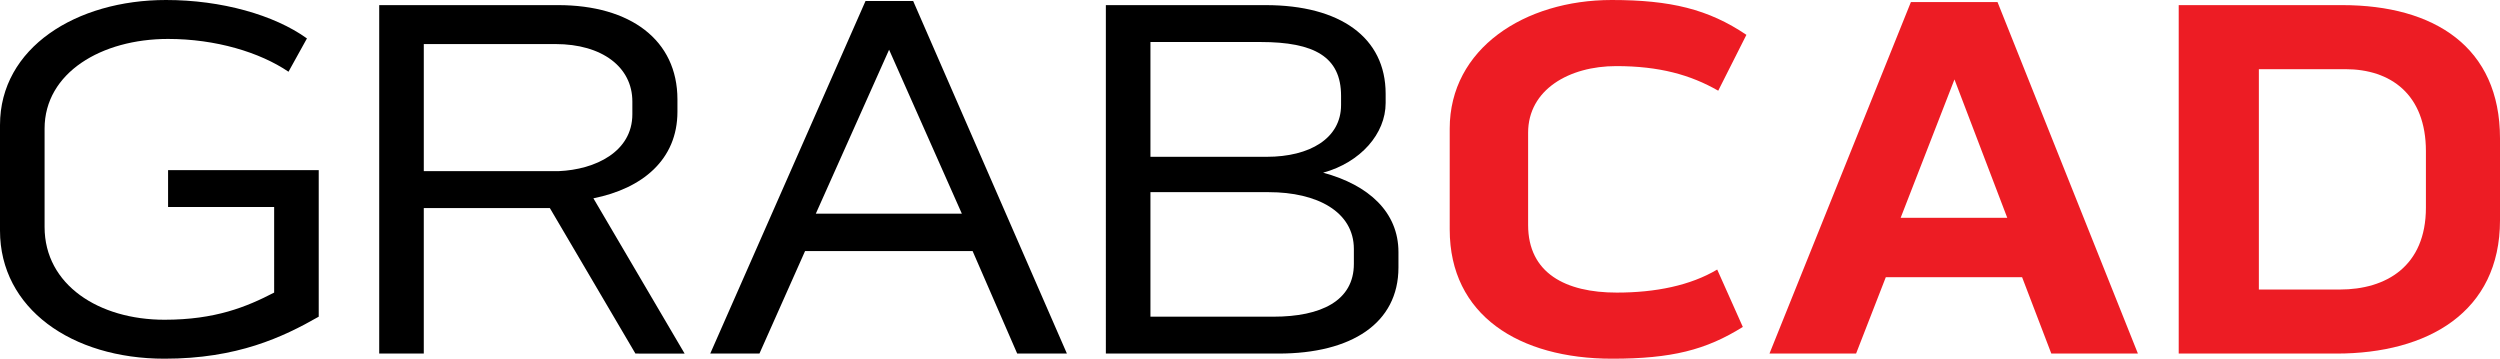 <?xml version="1.0" encoding="utf-8"?>
<!-- Generator: Adobe Illustrator 16.0.0, SVG Export Plug-In . SVG Version: 6.00 Build 0)  -->
<!DOCTYPE svg PUBLIC "-//W3C//DTD SVG 1.1//EN" "http://www.w3.org/Graphics/SVG/1.1/DTD/svg11.dtd">
<svg version="1.1" id="Layer_1" xmlns="http://www.w3.org/2000/svg" xmlns:xlink="http://www.w3.org/1999/xlink" x="0px" y="0px"
	 width="618.801px" height="88.785px" viewBox="0 0 618.801 88.785" enable-background="new 0 0 618.801 88.785"
	 xml:space="preserve">
<g>
	<path d="M41.602,42.109h37.29v36.276c-8.879,5.074-20.167,10.4-38.179,10.4C17.756,88.785,0,76.354,0,57.076V30.948
		C0,11.796,18.898,0,41.094,0c13.699,0,26.762,3.677,34.88,9.512l-4.566,8.244c-7.103-4.818-18.011-8.118-29.806-8.118
		c-16.489,0-30.567,8.373-30.567,22.196v24.353c0,14.334,13.444,22.957,29.679,22.957c12.558,0,20.294-3.17,27.143-6.722V51.241
		H41.602V42.109z"/>
	<path d="M146.879,49.085l22.577,38.43H157.28l-21.182-36.019h-31.202v36.019H93.862V1.267h44.266
		c17.884,0,29.552,8.625,29.552,23.339v3.044C167.681,39.572,158.93,46.675,146.879,49.085 M104.897,42.362h33.358
		c9.132-0.379,18.265-4.818,18.265-14.079v-3.17c0-8.499-7.483-14.207-19.026-14.207h-32.597V42.362z"/>
	<path d="M226.029,0.253l38.051,87.262h-12.303L240.743,62.15h-41.476l-11.289,25.365h-12.177l38.432-87.262H226.029z
		 M238.079,52.89l-18.011-40.586L201.929,52.89H238.079z"/>
	<path d="M327.5,42.743c11.289,3.044,18.645,9.767,18.645,19.659v3.805c0,13.827-11.668,21.308-29.68,21.308h-42.743V1.268h39.573
		c18.391,0,29.68,7.99,29.68,21.943v2.282C342.975,33.104,336.76,40.207,327.5,42.743 M284.758,38.812h28.792
		c10.654,0,18.391-4.565,18.391-12.81v-2.284c0-9.639-6.595-13.319-19.913-13.319h-27.269V38.812z M335.111,61.643
		c0-9.26-9.133-14.079-21.055-14.079h-29.298v30.821h30.44c11.796,0,19.913-3.932,19.913-13.064V61.643z"/>
	<path fill="#ED1C24" d="M378.24,32.85v22.831c0,11.923,9.259,16.742,21.941,16.742c9.641,0,18.265-1.774,24.861-5.706l6.341,14.204
		c-9.132,5.708-17.631,7.864-32.344,7.864c-23.083,0-40.206-10.782-40.206-31.962V31.835C358.833,12.048,377.351,0,398.914,0
		c14.586,0,23.972,2.284,33.357,8.625l-6.976,13.825c-6.85-3.932-14.586-6.088-25.24-6.088
		C388.386,16.361,378.24,22.195,378.24,32.85"/>
	<path fill="#ED1C24" d="M494.424,0.506l34.752,87.009h-21.435l-7.229-18.899h-33.739l-7.355,18.899h-21.437l35.007-87.009H494.424z
		 M496.833,53.904L483.77,19.66l-13.318,34.244H496.833z"/>
	<path fill="#ED1C24" d="M579.736,1.267c22.83,0,39.065,10.401,39.065,32.979v20.293c0,22.704-17.884,32.976-40.46,32.976h-39.066
		V1.267H579.736z M600.463,37.416c0-14.079-8.752-20.294-19.913-20.294h-21.436v54.542h20.04c11.415,0,21.309-5.708,21.309-20.295
		V37.416z"/>
</g>
</svg>
